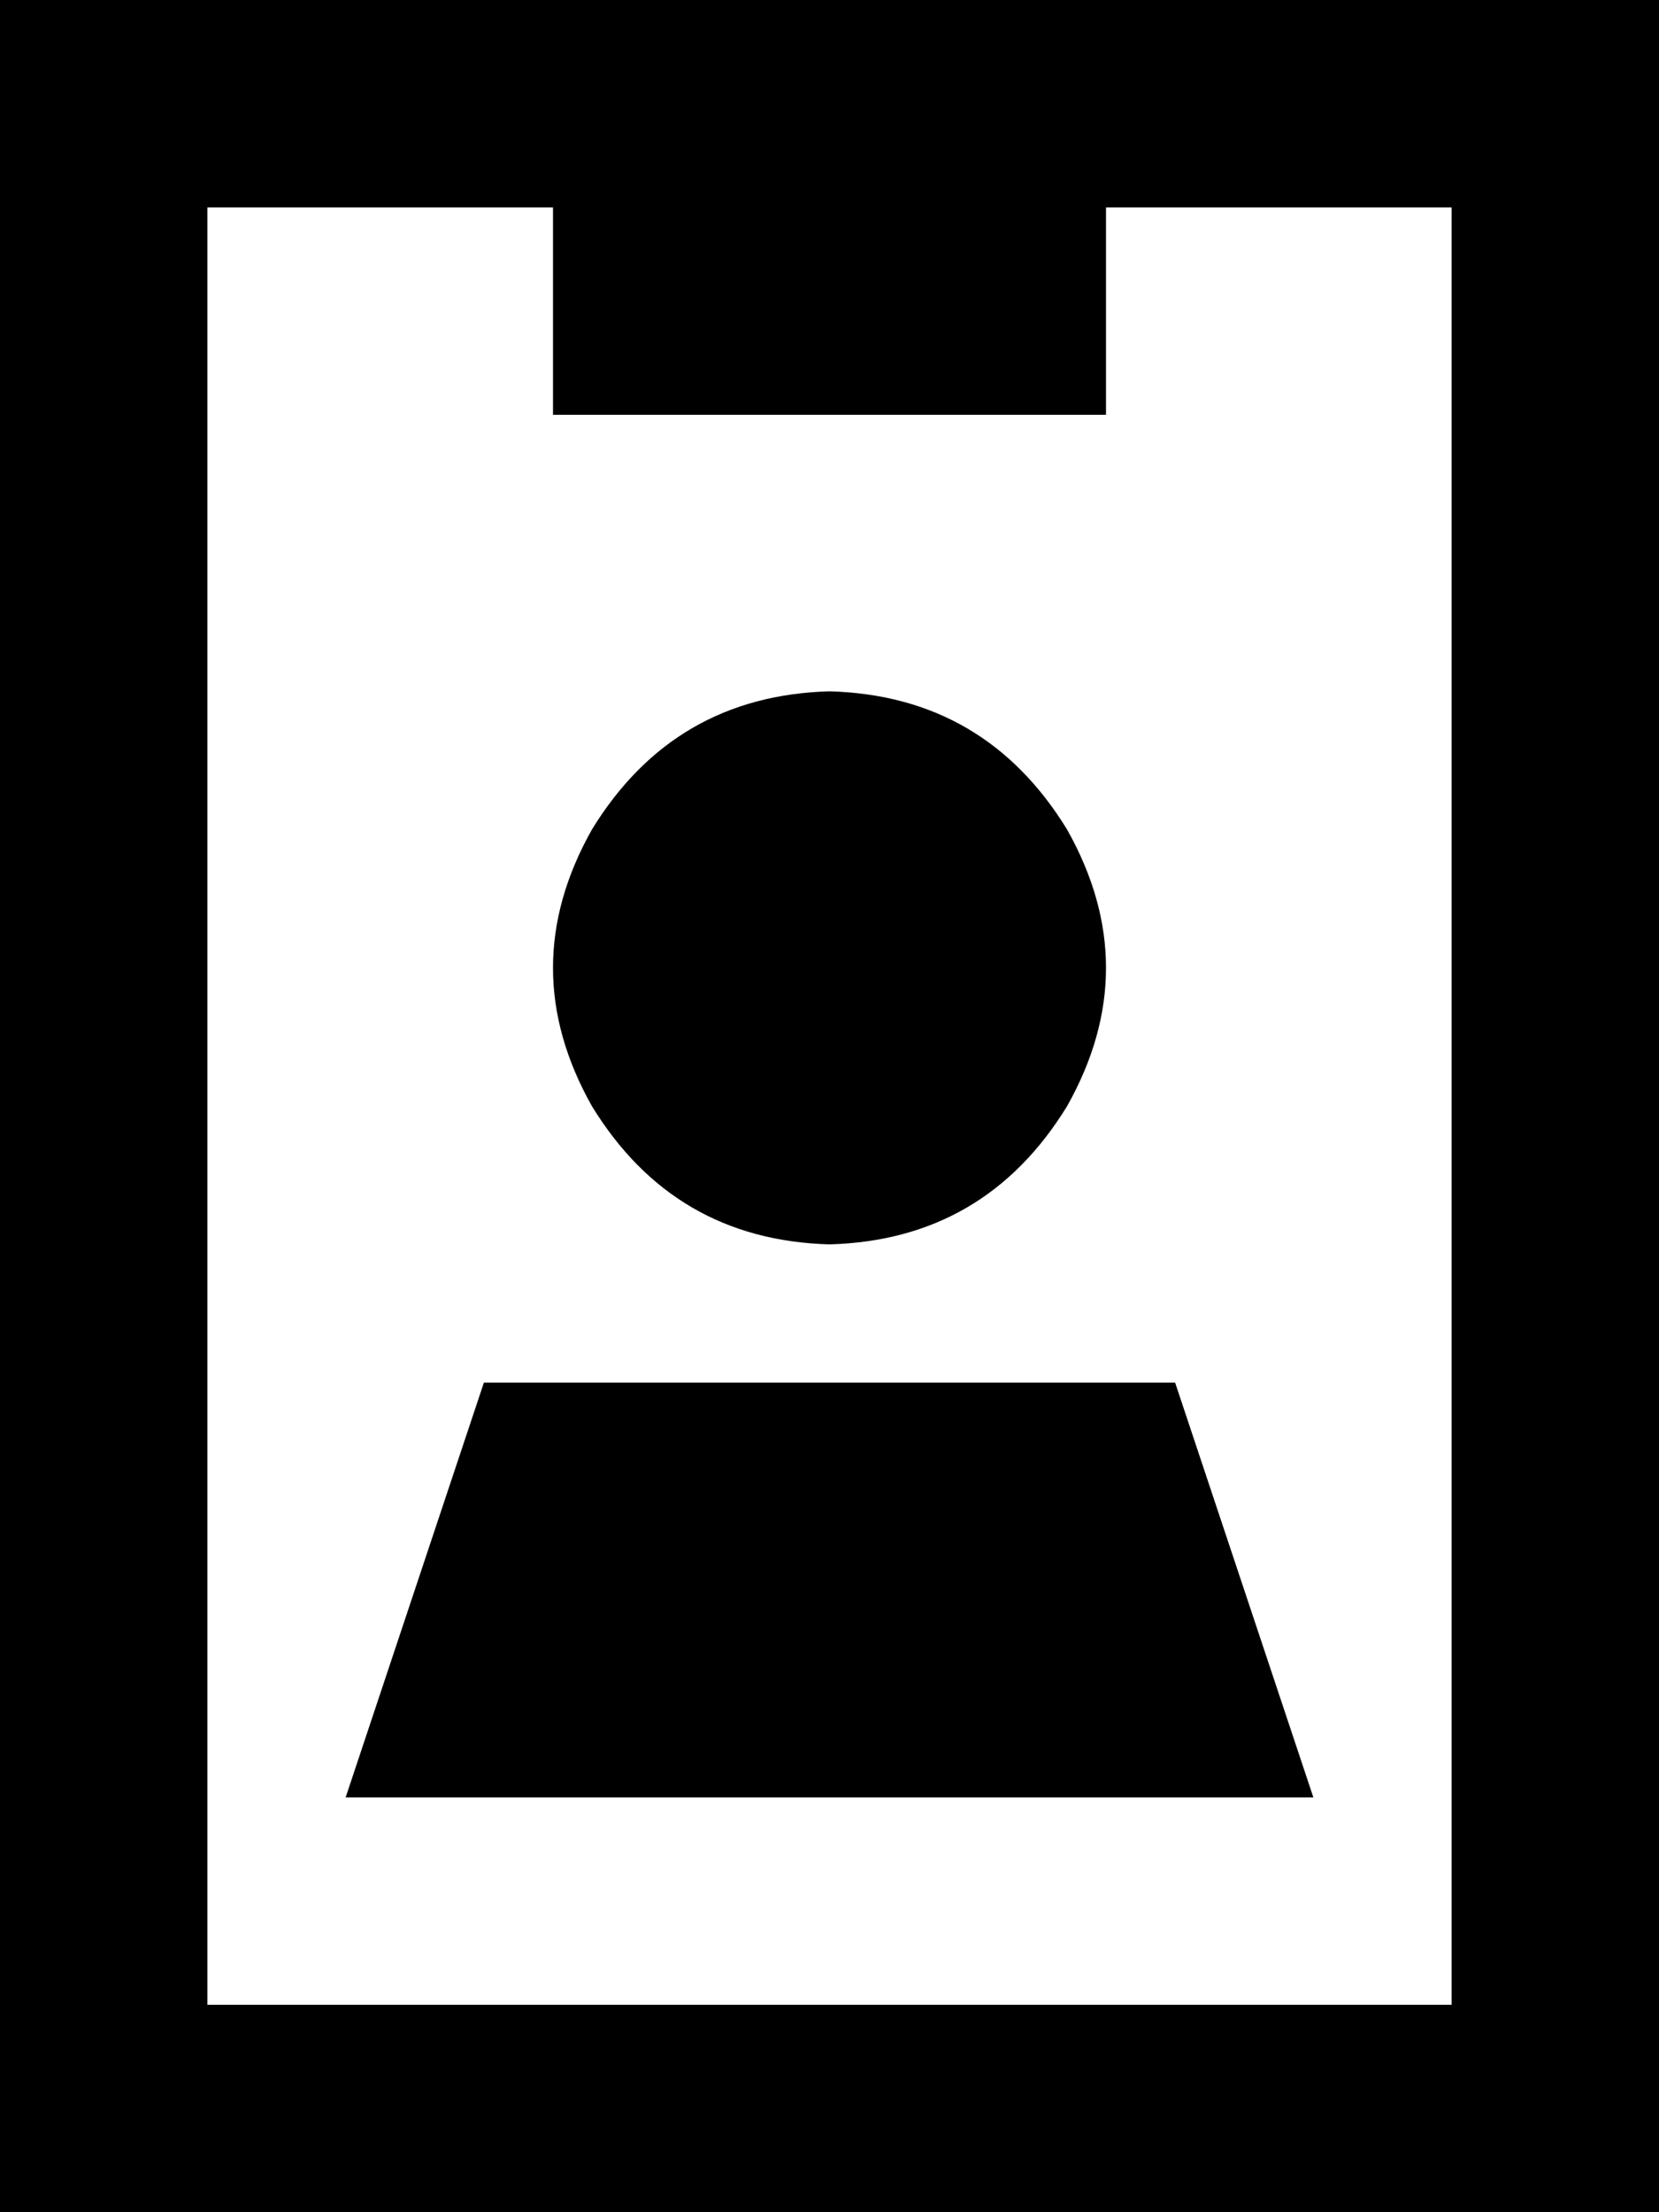 <svg viewBox="0 0 384 512">
  <path
    d="M 128 48 L 128 96 L 256 96 L 256 48 L 336 48 L 336 464 L 48 464 L 48 48 L 128 48 L 128 48 Z M 48 0 L 0 0 L 0 48 L 0 464 L 0 512 L 48 512 L 336 512 L 384 512 L 384 464 L 384 48 L 384 0 L 336 0 L 48 0 L 48 0 Z M 192 288 Q 228 287 247 256 Q 265 224 247 192 Q 228 161 192 160 Q 156 161 137 192 Q 119 224 137 256 Q 156 287 192 288 L 192 288 Z M 80 416 L 304 416 L 272 320 L 112 320 L 80 416 L 80 416 Z"
  />
</svg>
